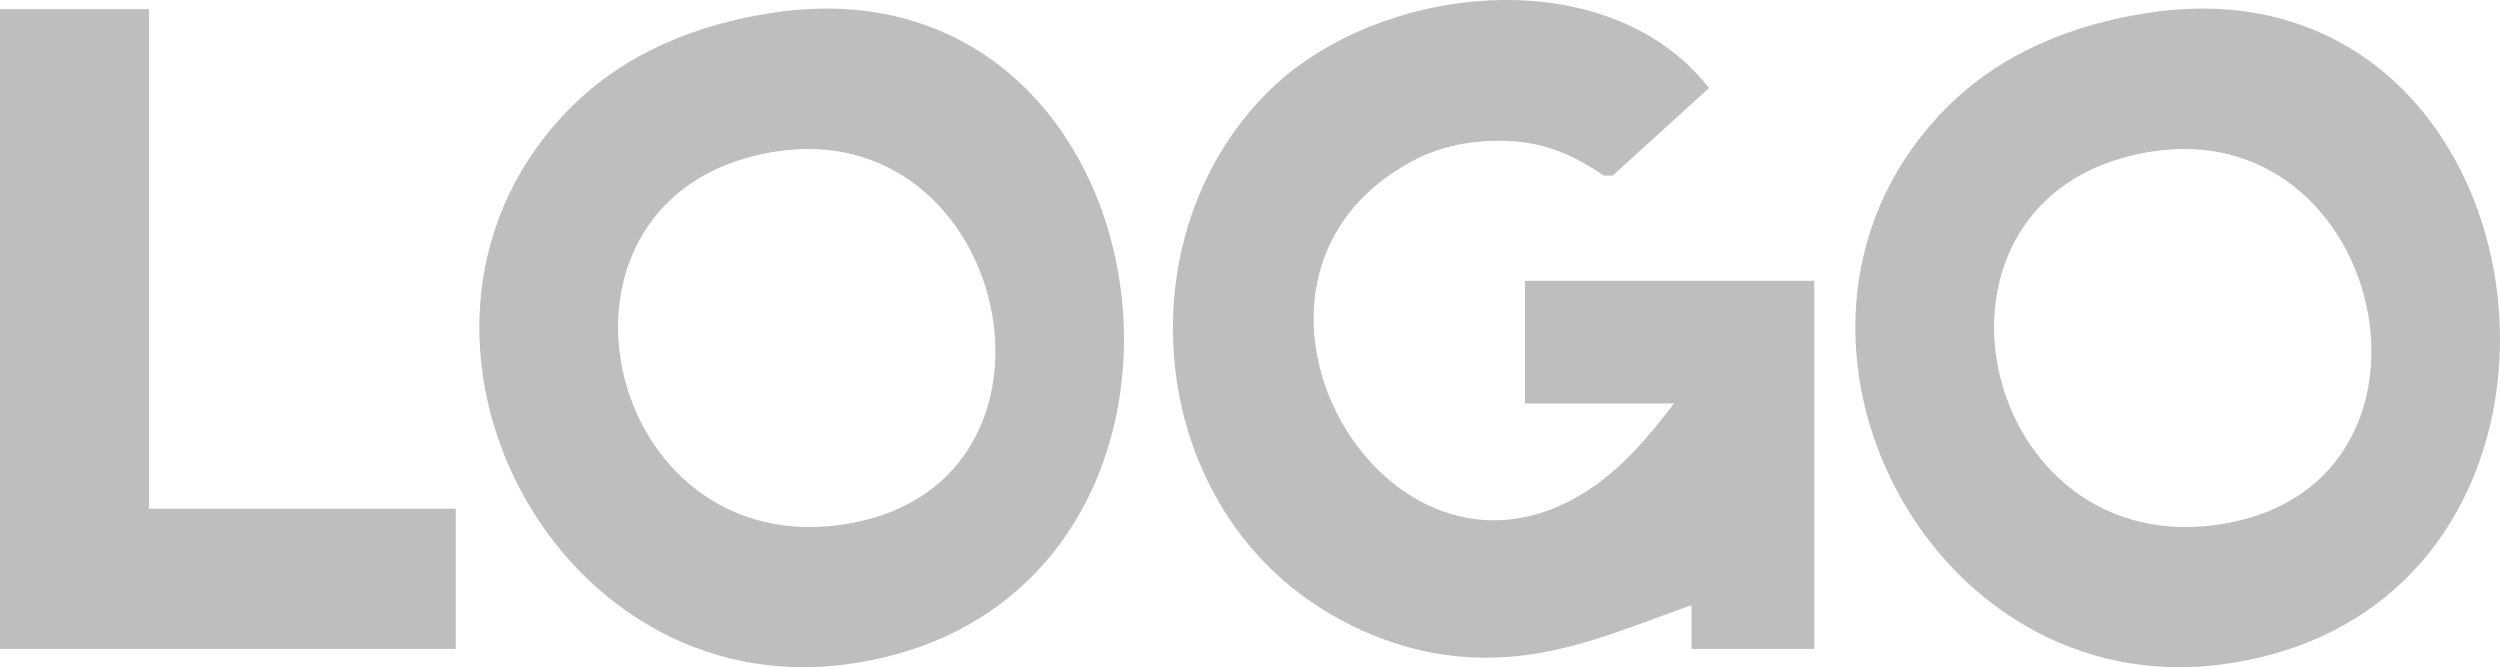 <?xml version="1.0" encoding="UTF-8" standalone="no"?>
<!-- Created with Inkscape (http://www.inkscape.org/) -->

<svg
   width="100.628mm"
   height="26.855mm"
   viewBox="0 0 100.628 26.855"
   version="1.1"
   id="svg5"
   xml:space="preserve"
   xmlns:inkscape="http://www.inkscape.org/namespaces/inkscape"
   xmlns:sodipodi="http://sodipodi.sourceforge.net/DTD/sodipodi-0.dtd"
   xmlns="http://www.w3.org/2000/svg"
   xmlns:svg="http://www.w3.org/2000/svg"><sodipodi:namedview
     id="namedview7"
     pagecolor="#ffffff"
     bordercolor="#000000"
     borderopacity="0.25"
     inkscape:showpageshadow="2"
     inkscape:pageopacity="0.0"
     inkscape:pagecheckerboard="0"
     inkscape:deskcolor="#d1d1d1"
     inkscape:document-units="mm"
     showgrid="false" /><defs
     id="defs2" /><g
     inkscape:label="Layer 1"
     inkscape:groupmode="layer"
     id="layer1"
     transform="translate(-29.008,-164.399)"><path
       style="fill:#bebebe;stroke:none;stroke-width:0.353"
       d="m 97.094,188.754 v 1.764 h 4.939 V 175.701 H 90.391 v 4.939 h 5.997 c -1.014,1.331 -2.102,2.627 -3.528,3.538 -8.148,5.209 -15.895,-8.454 -7.056,-13.269 1.196,-0.651 2.53,-0.887 3.881,-0.837 1.505,0.055 2.656,0.562 3.881,1.396 h 0.353 l 3.881,-3.528 c -4.098,-5.222 -13.238,-4.201 -17.625,0.033 -5.768,5.567 -5.168,15.796 1.397,20.503 1.831,1.313 4.096,2.198 6.35,2.363 3.412,0.25 6.056,-0.97 9.172,-2.085 M 29.008,164.765 v 25.753 h 18.344 v -5.644 H 35.005 v -20.108 h -5.997 m 31.044,0.155 c -2.999,0.464 -5.873,1.608 -8.053,3.787 -8.68,8.68 -0.912,24.16 11.228,22.411 16.706,-2.407 13.436,-28.765 -3.175,-26.198 m 55.386,0 c -2.999,0.464 -5.873,1.608 -8.053,3.787 -8.68,8.68 -0.912,24.16 11.228,22.411 16.706,-2.407 13.436,-28.765 -3.175,-26.198 m -55.386,5.606 c 9.606,-1.681 12.869,13.203 3.175,14.937 -10.024,1.794 -13.321,-13.162 -3.175,-14.937 m 55.386,0 c 9.606,-1.681 12.869,13.203 3.175,14.937 -10.023,1.794 -13.321,-13.162 -3.175,-14.937"
       id="path1582"
       sodipodi:nodetypes="cccccccccscccscccccccccccccccccccccccc"
       inkscape:export-filename="default-logo.svg"
       inkscape:export-xdpi="96"
       inkscape:export-ydpi="96" /></g></svg>
